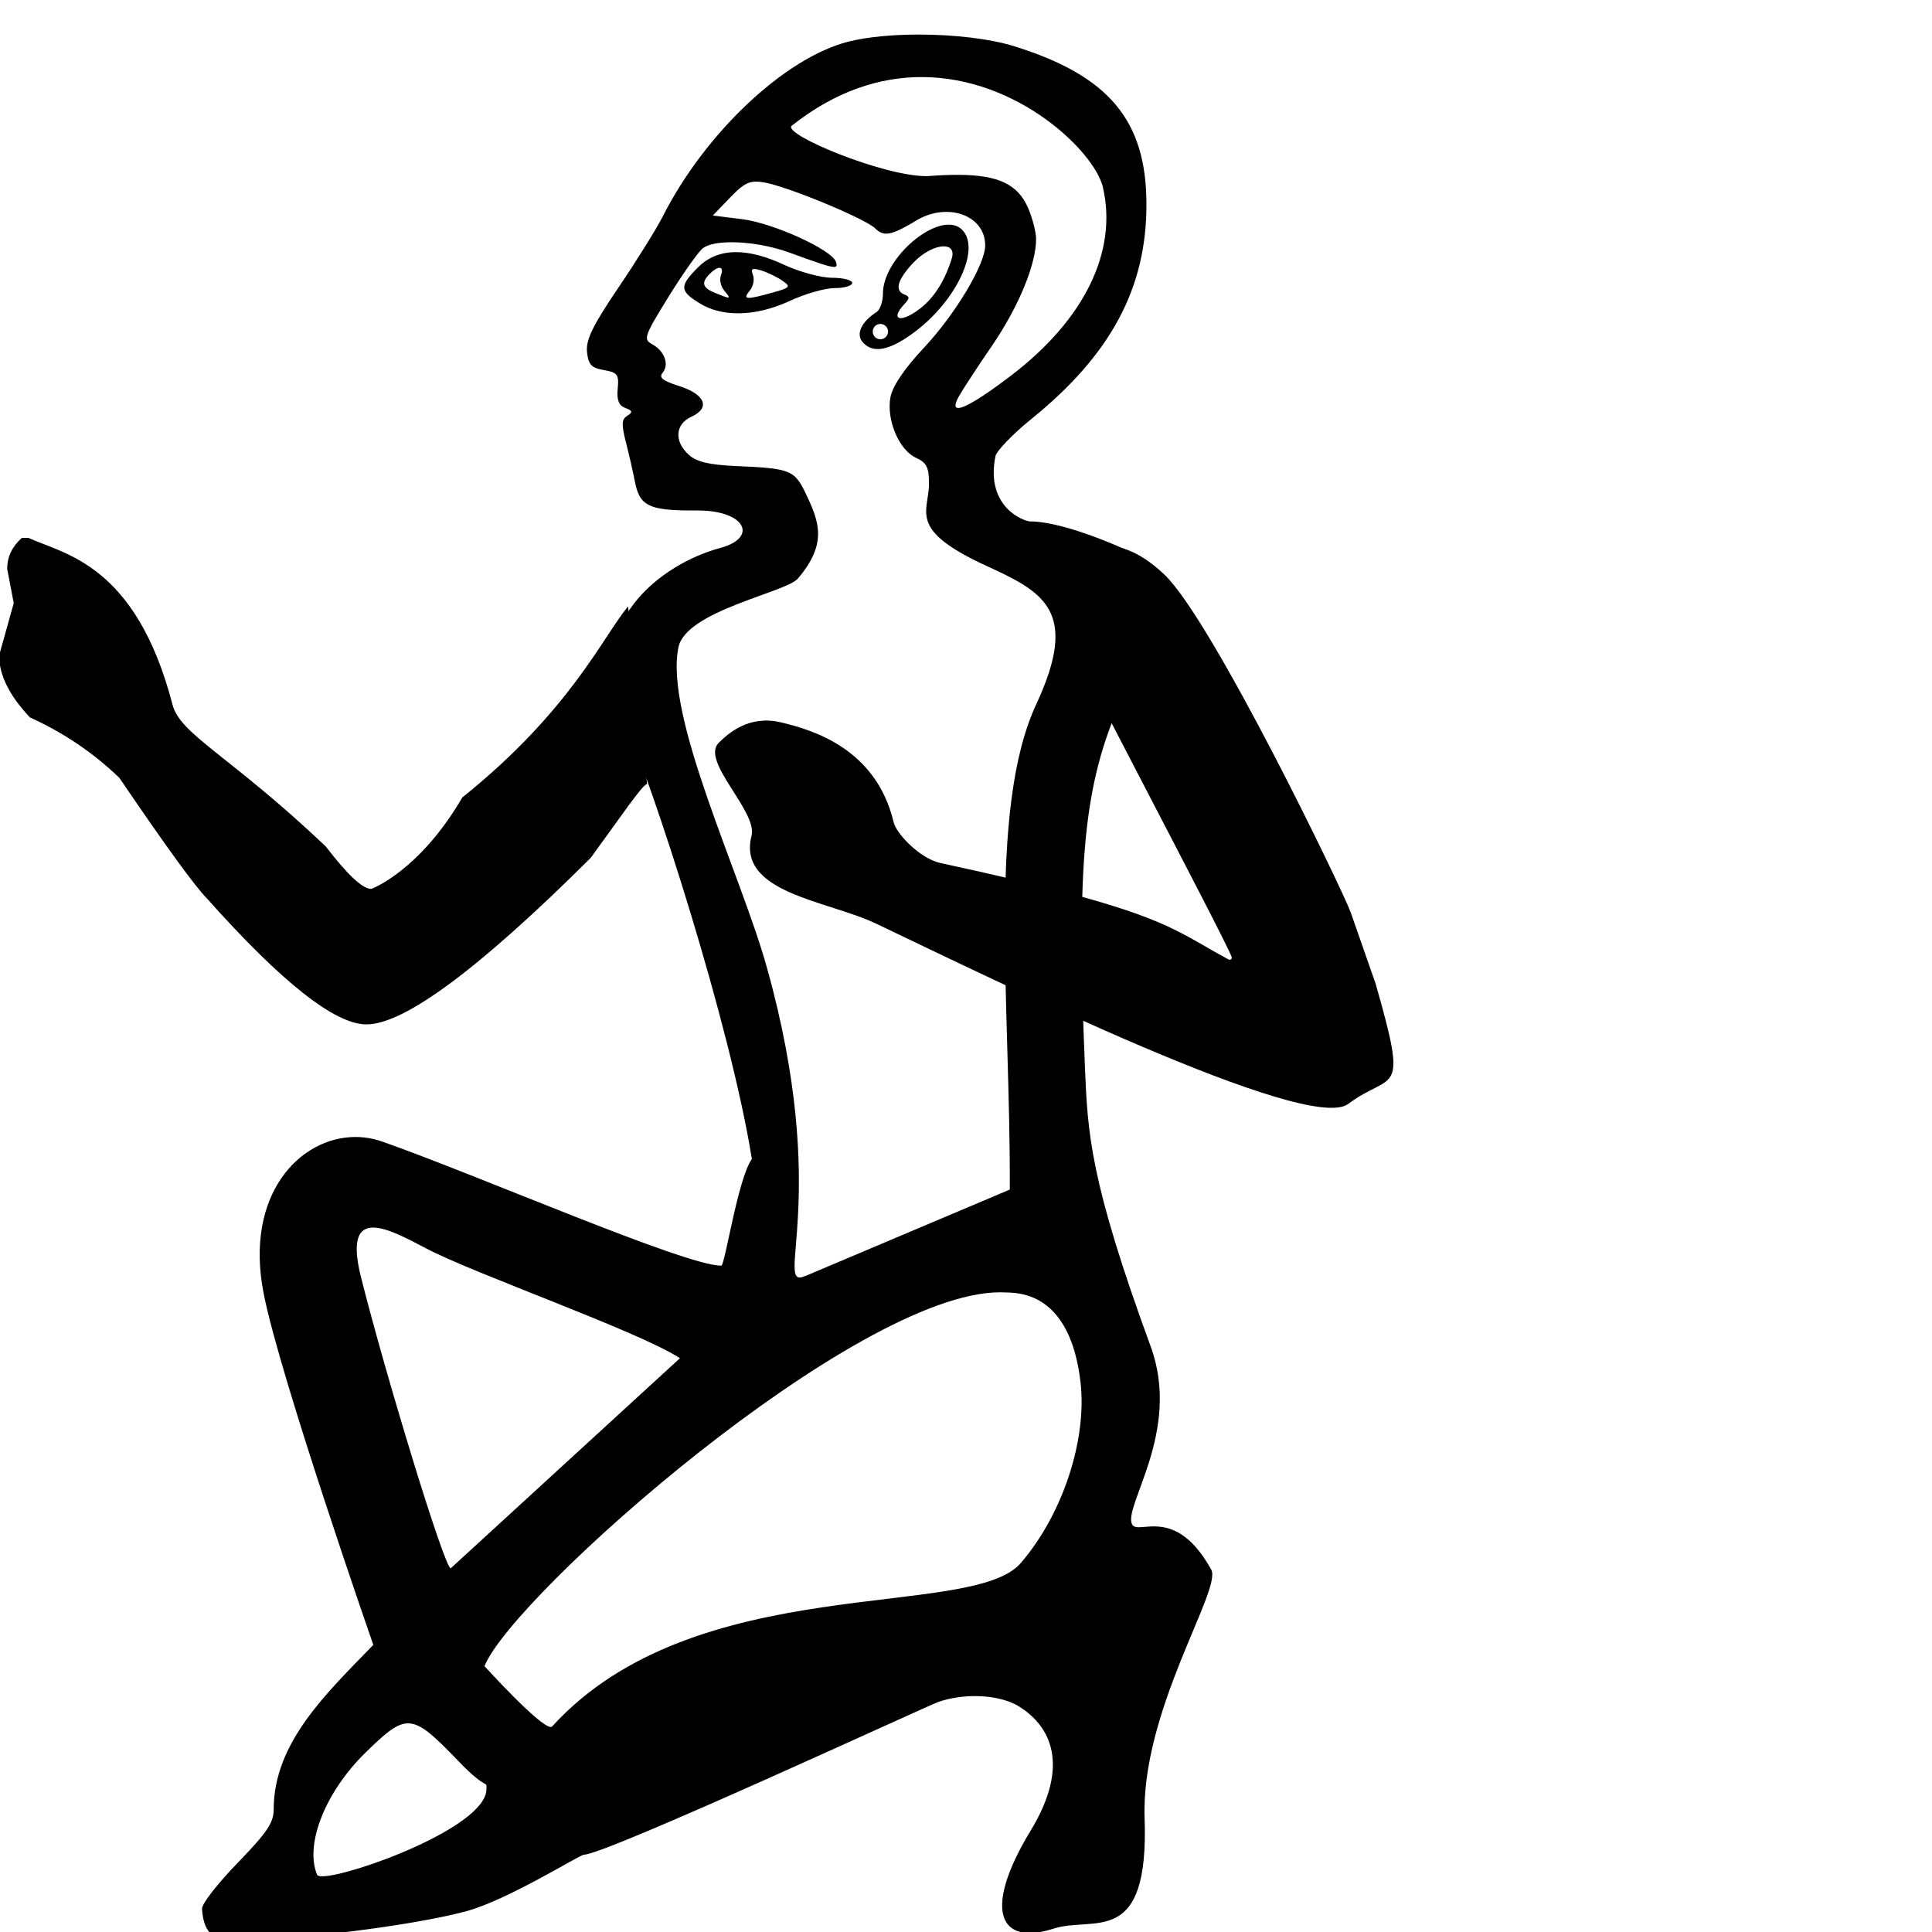 <?xml version="1.0" encoding="UTF-8" standalone="no"?>
<!-- Created with Inkscape (http://www.inkscape.org/) -->
<svg
   xmlns:dc="http://purl.org/dc/elements/1.1/"
   xmlns:cc="http://web.resource.org/cc/"
   xmlns:rdf="http://www.w3.org/1999/02/22-rdf-syntax-ns#"
   xmlns:svg="http://www.w3.org/2000/svg"
   xmlns="http://www.w3.org/2000/svg"
   xmlns:sodipodi="http://inkscape.sourceforge.net/DTD/sodipodi-0.dtd"
   xmlns:inkscape="http://www.inkscape.org/namespaces/inkscape"
   sodipodi:docname="US22A3B.svg"
   sodipodi:docbase="/home/rosmord/Travail/Gsigns/SThomasDetail/16"
   height="18px"
   width="18px"
   inkscape:version="0.41.1"
   sodipodi:version="0.32"
   id="svg1342">
  <defs
     id="defs1345" />
  <sodipodi:namedview
     inkscape:current-layer="svg1342"
     inkscape:window-y="27"
     inkscape:window-x="-4"
     inkscape:cy="9.0000000"
     inkscape:cx="9.0000000"
     inkscape:zoom="29.444444"
     id="base"
     pagecolor="#ffffff"
     bordercolor="#666666"
     borderopacity="1.0"
     inkscape:pageopacity="0.0"
     inkscape:pageshadow="2"
     inkscape:window-width="1024"
     inkscape:window-height="708" />
  <g
     transform="translate(1.882,0.109)"
     id="g1600">
    <g
       id="g1421">
      <path
         sodipodi:nodetypes="csssssccssssssccssssssssccssssssccsssccssssssccsssssssssssccssssssssssssccssssssssssssssssscccccsccssccssssscccsssssccssssssssssssssssssssscsssscssssssssssssssssssssss"
         id="path1335"
         d="M 4.821,2.386 C 4.844,2.386 4.852,2.41 4.835,2.456 C 4.819,2.496 4.833,2.56 4.866,2.599 C 4.902,2.643 4.918,2.663 4.901,2.663 C 4.887,2.663 4.85,2.648 4.782,2.621 C 4.661,2.572 4.648,2.525 4.732,2.441 C 4.769,2.404 4.801,2.386 4.821,2.386 z M 5.146,2.397 C 5.16,2.397 5.182,2.402 5.211,2.411 C 5.27,2.429 5.358,2.472 5.407,2.506 C 5.489,2.562 5.481,2.572 5.312,2.618 C 5.198,2.65 5.13,2.666 5.097,2.666 C 5.058,2.666 5.066,2.644 5.103,2.599 C 5.136,2.56 5.149,2.494 5.133,2.453 C 5.118,2.414 5.12,2.397 5.146,2.397 z M 4.975,2.24 C 4.834,2.24 4.717,2.287 4.623,2.38 C 4.446,2.557 4.448,2.602 4.639,2.718 C 4.739,2.78 4.861,2.81 4.995,2.81 C 5.146,2.81 5.311,2.771 5.478,2.694 C 5.619,2.628 5.806,2.575 5.896,2.575 C 5.985,2.575 6.058,2.553 6.058,2.527 C 6.058,2.501 5.974,2.479 5.872,2.479 C 5.769,2.479 5.571,2.426 5.43,2.361 C 5.258,2.28 5.106,2.24 4.975,2.24 z M 6.911,2.186 C 6.973,2.186 7.009,2.223 6.985,2.3 C 6.923,2.502 6.823,2.662 6.696,2.761 C 6.615,2.825 6.548,2.855 6.511,2.855 C 6.464,2.855 6.465,2.808 6.547,2.721 C 6.594,2.671 6.594,2.654 6.547,2.636 C 6.45,2.601 6.477,2.5 6.625,2.341 C 6.72,2.24 6.835,2.186 6.911,2.186 z M 6.32,2.909 C 6.359,2.909 6.392,2.941 6.392,2.98 C 6.392,3.02 6.359,3.052 6.32,3.052 C 6.281,3.052 6.249,3.02 6.249,2.98 C 6.249,2.941 6.281,2.909 6.32,2.909 z M 6.957,1.984 C 6.719,1.984 6.344,2.336 6.344,2.627 C 6.344,2.701 6.317,2.778 6.284,2.799 C 6.145,2.888 6.091,3.001 6.153,3.076 C 6.191,3.121 6.238,3.143 6.296,3.143 C 6.386,3.143 6.503,3.088 6.649,2.977 C 7.037,2.68 7.255,2.205 7.082,2.032 C 7.049,1.999 7.006,1.984 6.957,1.984 z M 6.704,0.609 C 7.607,0.609 8.317,1.31 8.393,1.634 C 8.533,2.231 8.223,2.868 7.538,3.39 C 7.277,3.589 7.108,3.692 7.046,3.692 C 7.01,3.692 7.011,3.656 7.051,3.585 C 7.083,3.527 7.223,3.312 7.363,3.108 C 7.61,2.745 7.771,2.353 7.771,2.118 C 7.771,2.053 7.737,1.923 7.696,1.827 C 7.601,1.61 7.421,1.52 7.041,1.52 C 6.965,1.52 6.88,1.523 6.787,1.53 C 6.774,1.531 6.761,1.532 6.747,1.532 C 6.342,1.532 5.399,1.139 5.495,1.062 C 5.91,0.733 6.324,0.609 6.704,0.609 z M 5.163,1.583 C 5.184,1.583 5.207,1.586 5.233,1.59 C 5.443,1.623 6.181,1.928 6.272,2.019 C 6.304,2.051 6.335,2.068 6.374,2.068 C 6.434,2.068 6.515,2.03 6.654,1.946 C 6.746,1.89 6.844,1.865 6.935,1.865 C 7.132,1.865 7.296,1.984 7.297,2.176 C 7.298,2.352 7.022,2.814 6.727,3.13 C 6.542,3.327 6.434,3.488 6.414,3.592 C 6.375,3.802 6.494,4.084 6.652,4.156 C 6.752,4.202 6.773,4.245 6.773,4.398 C 6.773,4.662 6.568,4.823 7.308,5.163 C 7.835,5.405 8.179,5.579 7.774,6.449 C 7.314,7.435 7.534,9.269 7.526,10.974 L 5.62,11.78 C 5.619,11.78 5.618,11.78 5.617,11.78 C 5.321,11.914 5.862,11.05 5.263,8.905 C 5.021,8.036 4.305,6.567 4.439,5.921 C 4.51,5.581 5.441,5.411 5.551,5.282 C 5.826,4.96 5.751,4.757 5.635,4.51 C 5.521,4.268 5.493,4.256 4.976,4.233 C 4.724,4.222 4.608,4.194 4.535,4.128 C 4.397,4.003 4.408,3.843 4.559,3.774 C 4.739,3.692 4.689,3.565 4.446,3.488 C 4.29,3.438 4.254,3.409 4.292,3.363 C 4.356,3.286 4.308,3.159 4.192,3.097 C 4.11,3.052 4.121,3.021 4.346,2.657 C 4.48,2.441 4.623,2.238 4.665,2.205 C 4.714,2.166 4.813,2.148 4.935,2.148 C 5.097,2.148 5.3,2.181 5.475,2.245 C 5.732,2.339 5.845,2.378 5.889,2.378 C 5.917,2.378 5.916,2.361 5.907,2.332 C 5.873,2.22 5.323,1.969 5.032,1.933 L 4.759,1.899 L 4.92,1.732 C 5.027,1.62 5.081,1.583 5.163,1.583 z M 1.595,11.328 C 1.723,11.328 1.913,11.43 2.086,11.521 C 2.527,11.755 4.063,12.292 4.453,12.545 L 2.319,14.501 C 2.318,14.502 2.318,14.502 2.317,14.502 C 2.259,14.502 1.709,12.698 1.48,11.785 C 1.394,11.438 1.461,11.328 1.595,11.328 z M 7.436,11.931 C 7.448,11.931 7.459,11.931 7.47,11.932 C 7.591,11.936 8.085,11.911 8.185,12.769 C 8.246,13.298 8.025,13.991 7.629,14.453 C 7.167,14.993 4.597,14.509 3.262,15.976 C 3.259,15.979 3.255,15.981 3.25,15.981 C 3.146,15.981 2.632,15.414 2.632,15.414 C 2.895,14.755 6.084,11.931 7.436,11.931 z M 1.92,15.947 C 2.04,15.947 2.161,16.062 2.393,16.303 C 2.666,16.587 2.65,16.468 2.65,16.56 C 2.65,16.913 1.386,17.372 1.12,17.372 C 1.093,17.372 1.076,17.367 1.072,17.357 C 0.956,17.077 1.146,16.587 1.527,16.216 C 1.708,16.039 1.814,15.947 1.92,15.947 z M 8.667,5.041 C 8.666,5.037 8.055,4.749 7.715,4.749 C 7.665,4.749 7.294,4.621 7.393,4.138 C 7.401,4.098 7.542,3.944 7.723,3.798 C 8.469,3.195 8.802,2.573 8.799,1.788 C 8.797,1.012 8.448,0.597 7.571,0.323 C 7.341,0.251 7.003,0.213 6.679,0.213 C 6.434,0.213 6.198,0.235 6.022,0.279 C 5.431,0.429 4.687,1.129 4.293,1.907 C 4.233,2.025 4.046,2.325 3.878,2.573 C 3.641,2.923 3.576,3.056 3.587,3.169 C 3.599,3.288 3.627,3.318 3.744,3.339 C 3.871,3.361 3.886,3.381 3.873,3.512 C 3.863,3.618 3.883,3.669 3.944,3.692 C 4.012,3.718 4.015,3.732 3.962,3.765 C 3.909,3.798 3.907,3.845 3.95,4.013 C 3.979,4.127 4.016,4.289 4.032,4.372 C 4.075,4.601 4.158,4.647 4.567,4.647 C 4.581,4.647 4.595,4.647 4.61,4.647 C 4.613,4.647 4.616,4.647 4.619,4.647 C 5.066,4.647 5.183,4.901 4.829,4.996 C 4.276,5.144 3.539,5.708 3.918,6.567 C 4.207,7.221 4.922,9.437 5.123,10.689 C 4.991,10.874 4.872,11.683 4.838,11.683 C 4.498,11.683 2.579,10.843 1.677,10.526 C 1.596,10.498 1.513,10.484 1.43,10.484 C 0.91,10.484 0.394,11.022 0.574,11.94 C 0.726,12.72 1.596,15.216 1.596,15.216 C 1.17,15.657 0.668,16.122 0.668,16.748 C 0.668,16.873 0.606,16.964 0.334,17.245 C 0.15,17.435 -0.003,17.628 0,17.675 C 0.016,17.923 0.127,17.977 0.335,17.977 C 0.421,17.977 0.524,17.968 0.644,17.959 C 1.319,17.911 2.095,17.799 2.474,17.694 C 2.855,17.588 3.522,17.171 3.557,17.171 C 3.761,17.171 6.775,15.775 6.864,15.746 C 6.971,15.71 7.089,15.693 7.203,15.693 C 7.359,15.693 7.508,15.726 7.611,15.789 C 7.897,15.966 8.098,16.325 7.72,16.947 C 7.348,17.56 7.388,17.9 7.71,17.9 C 7.774,17.9 7.85,17.887 7.936,17.859 C 8.309,17.739 8.825,18.048 8.782,16.83 C 8.747,15.827 9.505,14.701 9.403,14.515 C 9.208,14.162 9.01,14.112 8.867,14.112 C 8.811,14.112 8.764,14.12 8.728,14.12 C 8.698,14.12 8.677,14.114 8.666,14.094 C 8.578,13.926 9.128,13.226 8.839,12.437 C 8.271,10.885 8.252,10.453 8.226,9.832 C 8.14,7.761 8.225,7.08 8.664,6.205 C 8.846,5.842 8.767,5.821 8.667,5.041 z "
         style="fill:#000000;stroke:none" />
      <path
         sodipodi:nodetypes="ccscccccccccccccc"
         id="path4"
         d="M 4.147,7.196 C 4.106,7.196 3.904,7.498 3.621,7.884 C 2.582,8.918 1.885,9.435 1.532,9.435 C 1.239,9.435 0.744,9.045 0.048,8.264 C -0.063,8.152 -0.336,7.777 -0.77,7.138 C -1.012,6.905 -1.29,6.717 -1.603,6.575 C -1.795,6.372 -1.89,6.18 -1.89,5.997 L -1.754,5.51 L -1.815,5.191 C -1.815,5.079 -1.769,4.983 -1.678,4.902 L -1.618,4.902 C -1.285,5.054 -0.618,5.144 -0.276,6.451 C -0.208,6.734 0.255,6.925 1.153,7.777 C 1.355,8.041 1.496,8.173 1.577,8.173 C 1.577,8.173 2.022,8.012 2.425,7.321 C 3.439,6.507 3.736,5.818 3.97,5.541 L 4.147,7.196 z "
         style="fill:#000000;stroke:none" />
    </g>
    <path
       style="fill:#000000;stroke:none"
       d="M 9.593,8.807 C 9.598,8.822 9.585,8.841 9.562,8.829 C 9.004,8.529 8.971,8.384 6.878,7.931 C 6.69,7.89 6.47,7.66 6.444,7.552 C 6.28,6.863 5.686,6.69 5.389,6.62 C 5.094,6.552 4.902,6.724 4.814,6.812 C 4.643,6.982 5.177,7.45 5.12,7.677 C 4.983,8.212 5.827,8.28 6.28,8.496 C 7.412,9.036 10.303,10.457 10.679,10.176 C 11.096,9.865 11.245,10.142 10.934,9.055 C 10.934,9.054 10.702,8.393 10.702,8.391 C 10.636,8.203 9.414,5.669 8.967,5.245 C 8.274,4.585 7.839,5.323 7.935,5.555 C 8.071,5.884 9.533,8.637 9.593,8.807 z "
       id="path1592"
       sodipodi:nodetypes="csssssssssssss" />
  </g>
</svg>
